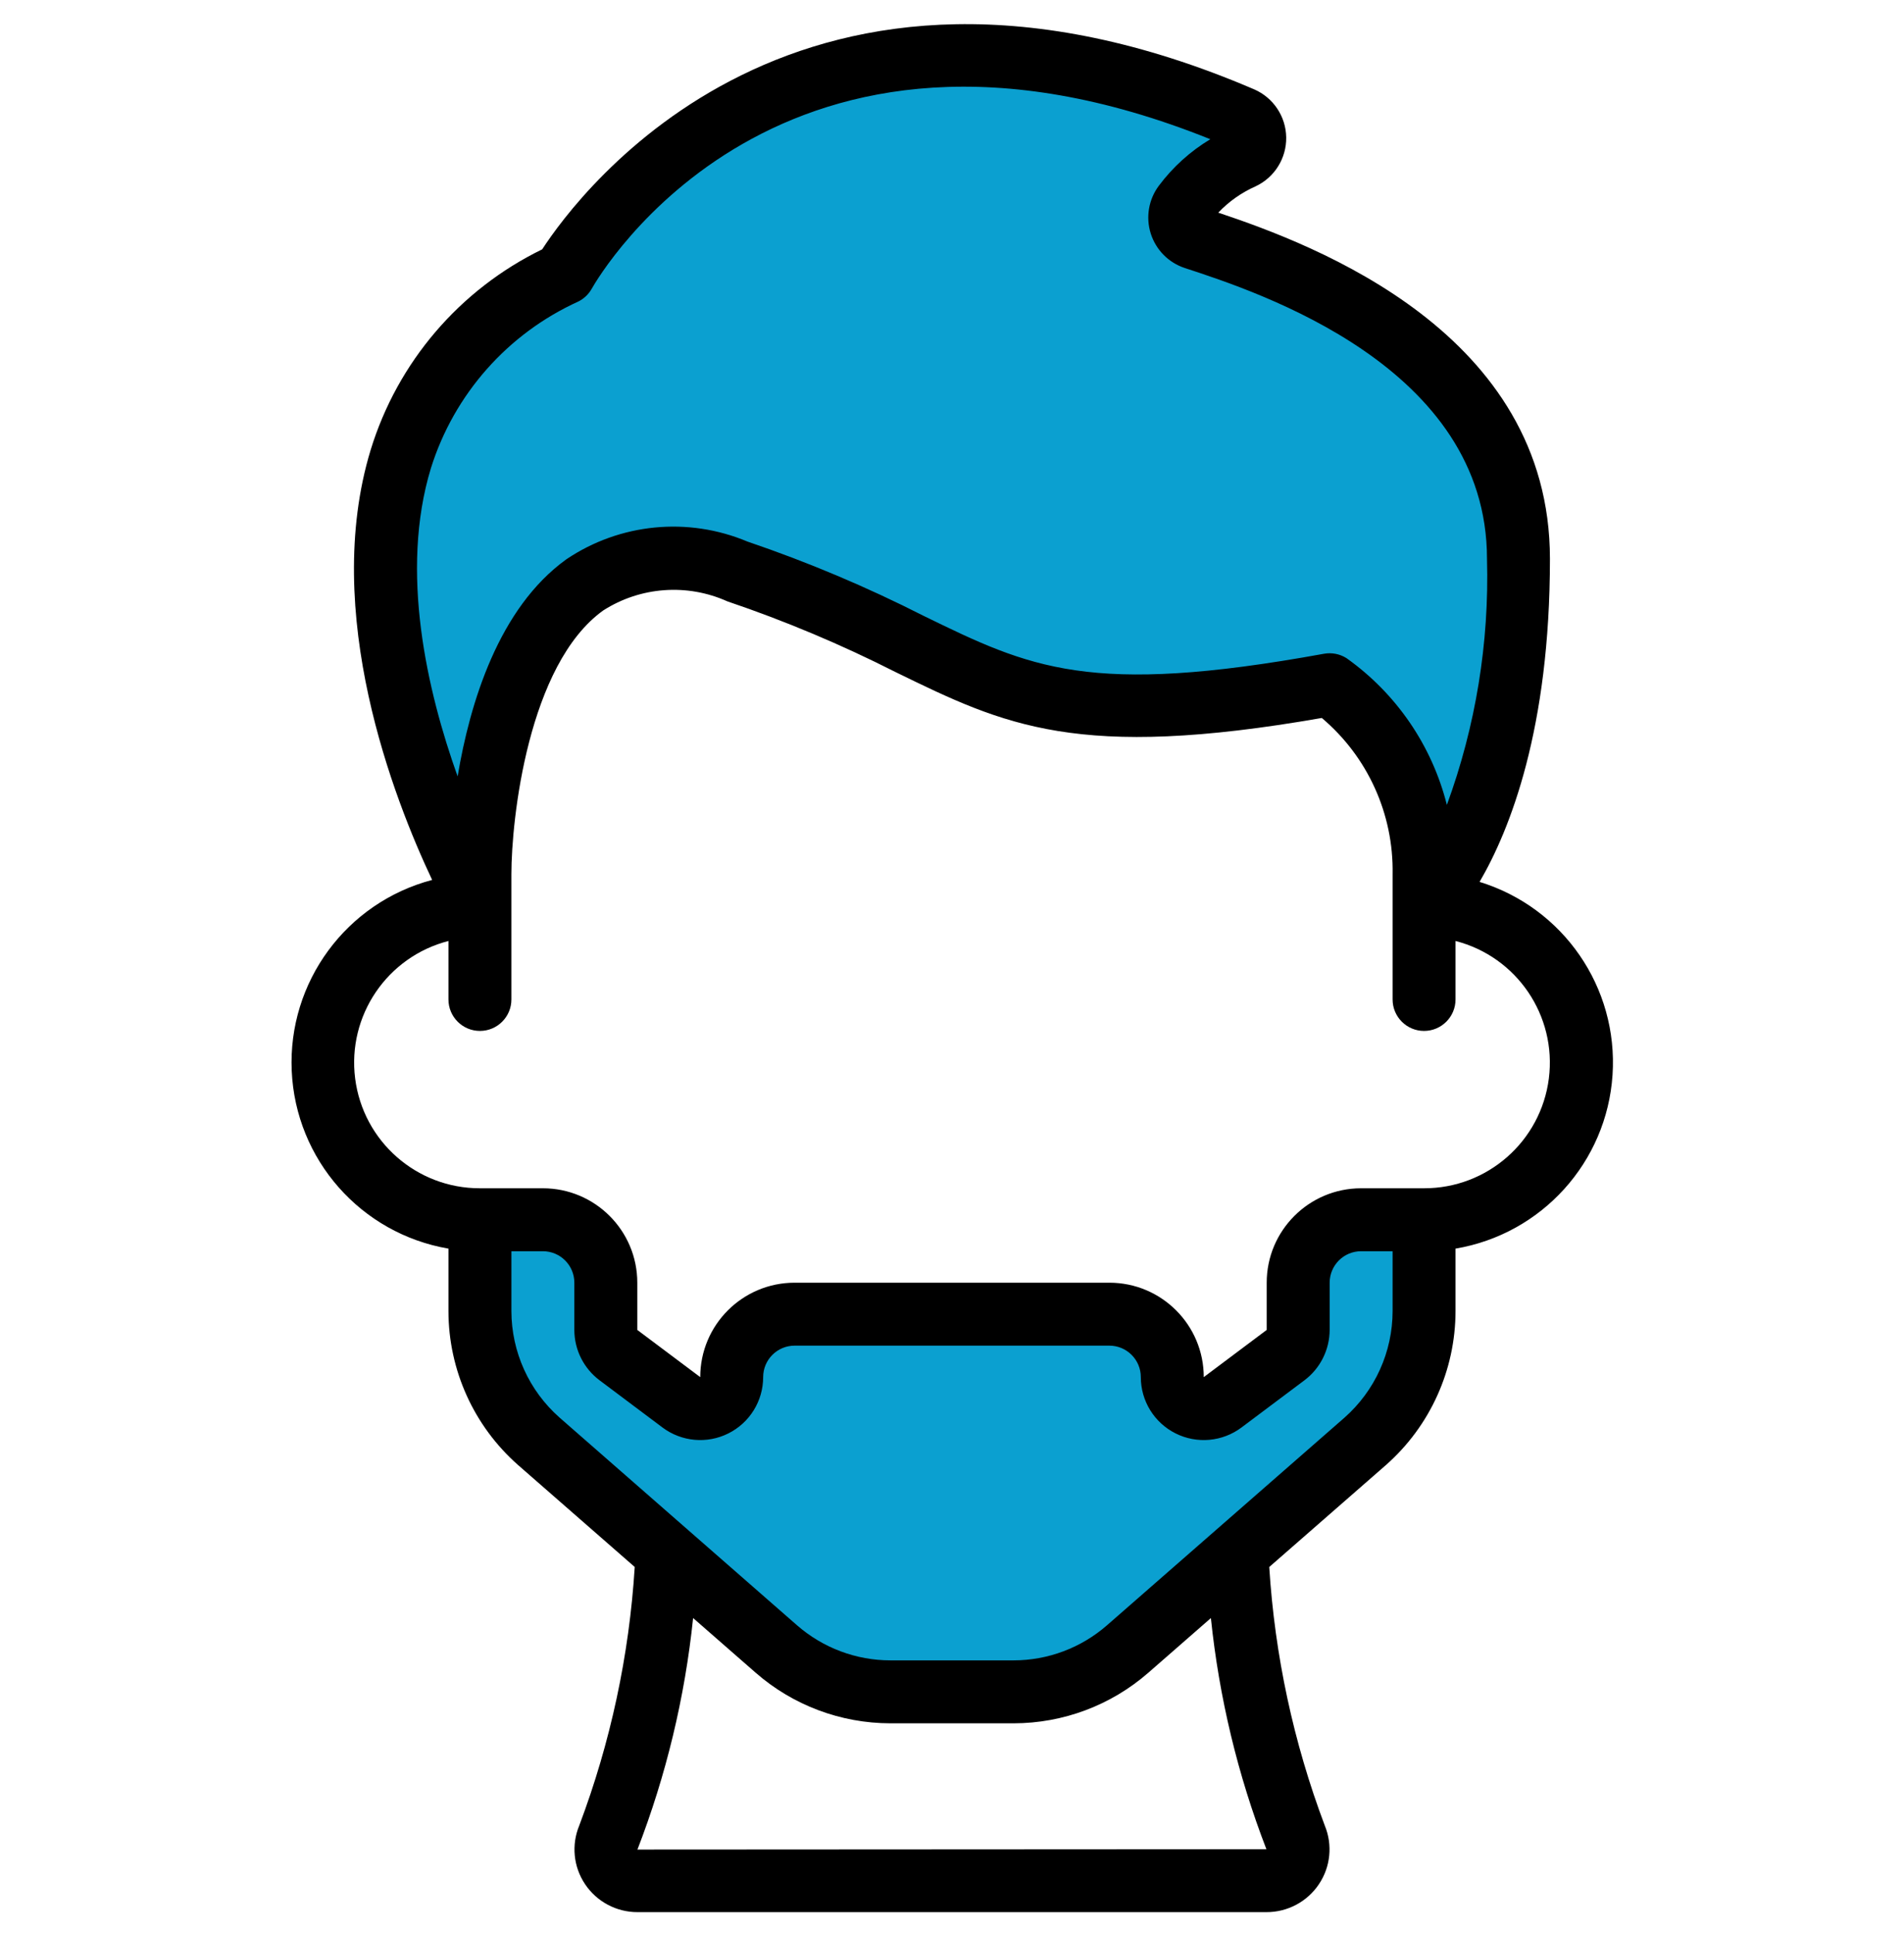 <svg width="66" height="67" viewBox="0 0 66 67" fill="none" xmlns="http://www.w3.org/2000/svg">
    <g clip-path="url(#clip0_201_815)">
        <path
            d="M51.818 26.189L50.182 29.462L47.727 25.371L45.273 23.735H41.182H37.091L29.727 21.28L23.182 19.644L19.909 20.462L17.454 25.371V27.008L15.818 30.28L14.182 25.371L13.364 18.008L15.818 12.28L19.091 9.008L24.818 4.099L32.182 1.644L39.545 3.28L42.818 4.099L41.182 7.371L42.818 8.19L49.364 12.28L52.636 18.008L51.818 26.189Z"
            fill="#0BA0D0" />
        <path
            d="M26.863 57.417L17.318 48.553L16.636 42.417L17.318 41.735L20.045 43.099L20.727 44.462L21.409 47.189L23.454 47.871L24.818 48.553L25.5 46.508L26.863 45.826L32.318 45.144L39.136 45.826L39.818 46.508L41.182 48.553H42.545L45.273 45.826L44.591 43.78L45.954 42.417H49.364V45.826L48.682 48.553L39.136 57.417L36.409 58.78L28.909 58.099L26.863 57.417Z"
            fill="#0BA0D0" stroke="black" stroke-width="0.1" />
        <path
            d="M15.545 43.281V45.444C15.546 47.487 16.425 49.431 17.958 50.782L22.002 54.316C21.811 57.382 21.163 60.402 20.08 63.276C19.802 63.944 19.876 64.708 20.279 65.309C20.685 65.918 21.37 66.283 22.102 66.28H43.898C44.63 66.283 45.315 65.918 45.721 65.309C46.123 64.709 46.198 63.947 45.922 63.279C44.838 60.404 44.189 57.384 43.997 54.317L48.046 50.779C49.576 49.428 50.453 47.485 50.454 45.444V43.281C53.446 42.776 55.699 40.282 55.897 37.255C56.096 34.227 54.188 31.46 51.288 30.569C52.346 28.753 53.727 25.262 53.727 19.371C53.727 11.546 45.589 8.494 42.23 7.371C42.597 6.984 43.038 6.674 43.526 6.458C44.182 6.149 44.596 5.485 44.585 4.76C44.573 4.035 44.138 3.384 43.472 3.096C27.716 -3.66 20.055 6.703 18.794 8.643C15.934 10.036 13.78 12.555 12.848 15.597C11.13 21.244 13.659 27.706 14.98 30.501C12.003 31.287 9.976 34.042 10.112 37.118C10.248 40.195 12.51 42.761 15.545 43.281ZM43.898 64.099L22.096 64.111C23.092 61.533 23.741 58.834 24.026 56.086L26.196 57.983C27.488 59.111 29.146 59.733 30.862 59.735H35.138C36.854 59.733 38.512 59.111 39.805 57.982L41.974 56.087C42.258 58.831 42.905 61.525 43.898 64.099ZM46.606 49.139L38.37 56.339C37.475 57.12 36.327 57.552 35.138 57.553H30.862C29.673 57.552 28.526 57.12 27.63 56.339L19.398 49.139C18.337 48.204 17.729 46.858 17.727 45.444V43.371H18.818C19.421 43.371 19.909 43.86 19.909 44.462V46.099C19.91 46.785 20.233 47.431 20.782 47.844L22.963 49.48C23.625 49.976 24.509 50.056 25.248 49.686C25.987 49.317 26.454 48.561 26.454 47.735C26.454 47.132 26.943 46.644 27.545 46.644H38.454C39.057 46.644 39.545 47.132 39.545 47.735C39.545 48.561 40.012 49.317 40.751 49.686C41.49 50.056 42.375 49.976 43.036 49.48L45.218 47.844C45.766 47.431 46.089 46.785 46.091 46.099V44.462C46.091 43.86 46.579 43.371 47.182 43.371H48.273V45.444C48.272 46.858 47.665 48.203 46.606 49.139ZM14.938 16.225C15.742 13.662 17.6 11.562 20.046 10.452C20.242 10.354 20.404 10.2 20.511 10.009C20.774 9.543 27.032 -1.177 41.954 4.826C41.26 5.243 40.654 5.791 40.169 6.44C39.815 6.915 39.711 7.532 39.89 8.097C40.069 8.662 40.509 9.107 41.072 9.291C43.662 10.139 51.545 12.717 51.545 19.371C51.626 22.277 51.154 25.171 50.154 27.9C49.636 25.844 48.402 24.04 46.673 22.812C46.442 22.667 46.164 22.613 45.895 22.661C37.746 24.144 35.708 23.148 32.007 21.343C30.038 20.342 28 19.483 25.909 18.772C23.848 17.906 21.489 18.137 19.635 19.385C17.283 21.076 16.287 24.376 15.863 26.913C14.805 23.953 13.845 19.808 14.938 16.225ZM15.545 32.617V34.644C15.545 35.246 16.034 35.735 16.636 35.735C17.239 35.735 17.727 35.246 17.727 34.644V31.262C17.727 31.262 17.727 31.252 17.727 31.247V30.303C17.727 28.394 18.308 23.03 20.91 21.16C22.2 20.335 23.818 20.217 25.214 20.845C27.215 21.523 29.165 22.343 31.049 23.299C34.825 25.141 37.34 26.368 45.819 24.887C47.409 26.229 48.31 28.216 48.273 30.297V34.644C48.273 35.246 48.761 35.735 49.363 35.735C49.966 35.735 50.454 35.246 50.454 34.644V32.617C52.58 33.164 53.966 35.207 53.689 37.384C53.412 39.561 51.558 41.192 49.363 41.189H47.182C45.374 41.189 43.909 42.655 43.909 44.462V46.099L41.727 47.735C41.727 45.927 40.262 44.462 38.454 44.462H27.545C25.738 44.462 24.273 45.927 24.273 47.735L22.091 46.099V44.462C22.091 42.655 20.625 41.189 18.818 41.189H16.636C14.441 41.192 12.588 39.561 12.311 37.384C12.034 35.207 13.42 33.164 15.545 32.617Z"
            fill="black" />
    </g>
    <defs>
        <clipPath id="clip0_201_815">
            <rect width="65.455" height="65.454" fill="white"
                transform="translate(0.272 0.826)" />
        </clipPath>
    </defs>
</svg>
